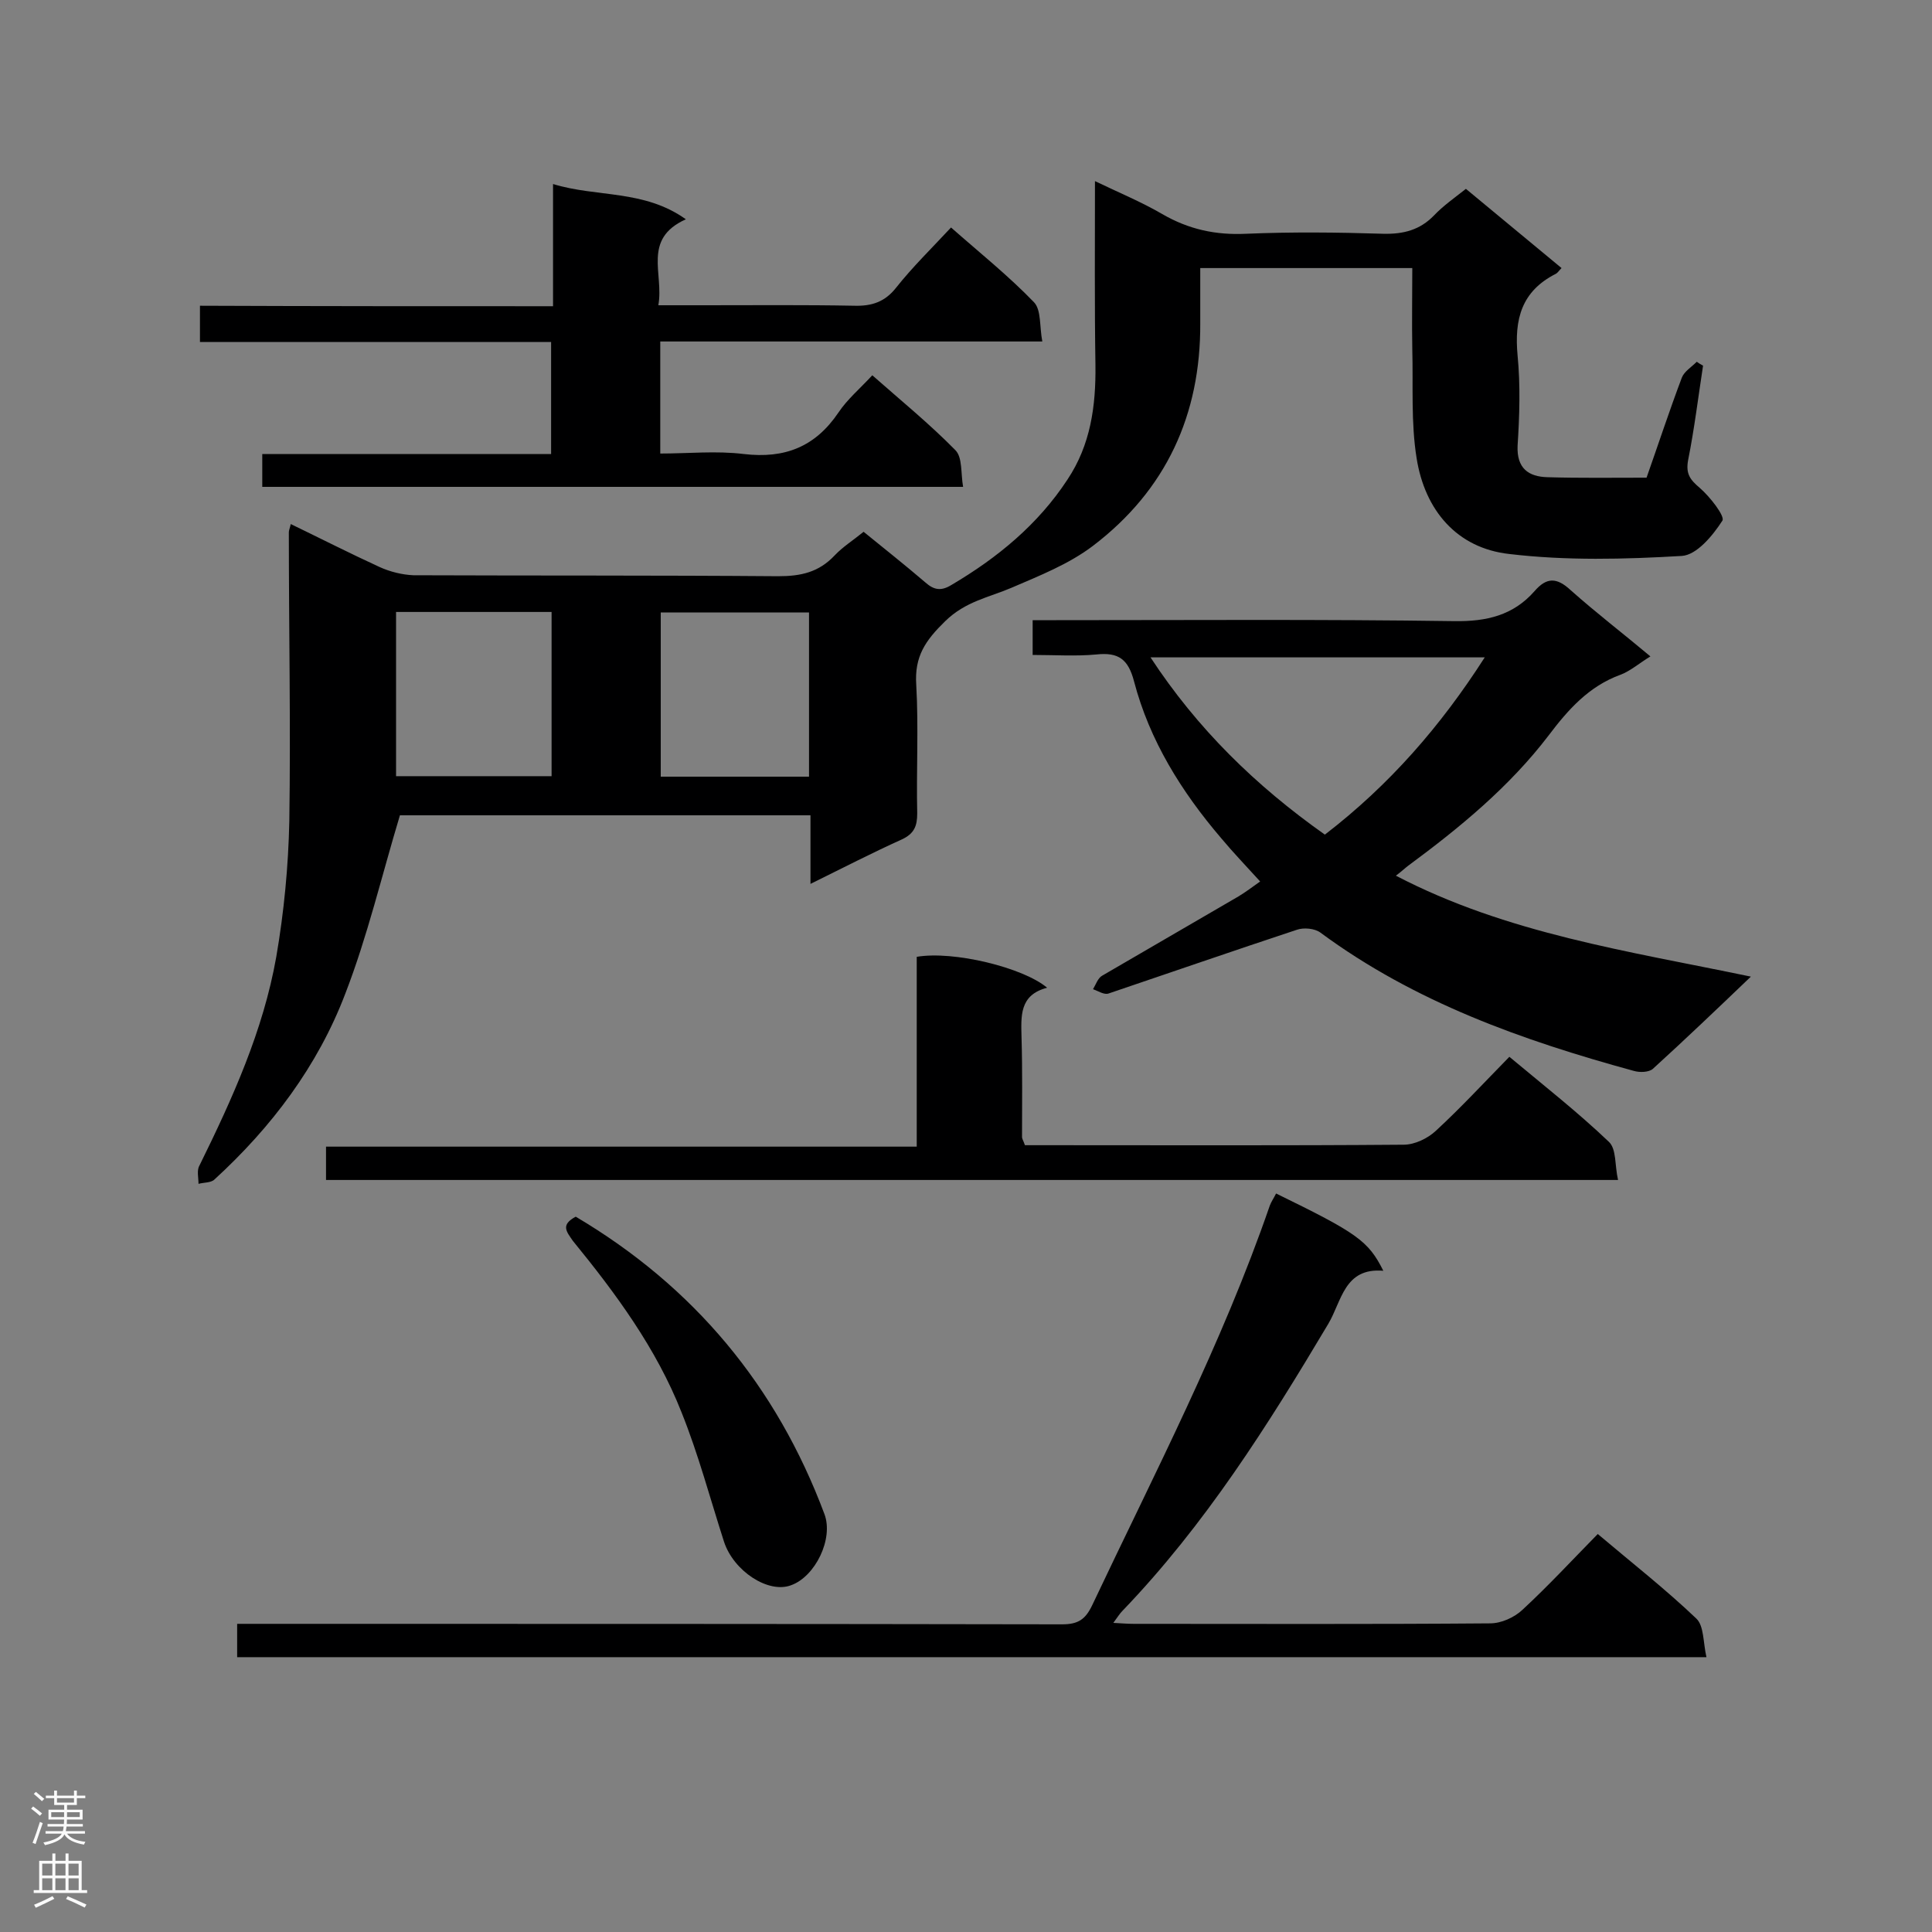 <svg enable-background="new 0 0 400 400" viewBox="0 0 400 400" xmlns="http://www.w3.org/2000/svg"><rect x="0" y="0" width="400" height="400" fill="#808080" stroke="none"/><g fill="#000001"><path d="m292.4 55.5c-14.9 0-29.2 0-43.9 0v11.4c.1 19-7.1 34.6-22.2 46.1-5 3.8-11.1 6.2-16.9 8.7-4.7 2-9.5 2.8-13.7 6.9-4.1 4-6.4 7.3-6 13.2.5 8.8 0 17.7.2 26.6 0 2.6-.6 4.2-3.2 5.4-6.2 2.8-12.2 5.9-18.9 9.2 0-5.1 0-9.5 0-14.2-29 0-57.6 0-85 0-3.8 12.6-6.7 25-11.3 36.9-5.7 15-15.3 27.7-27.1 38.5-.7.7-2.2.6-3.3.9 0-1.3-.4-2.8.2-3.8 6.8-13.8 13.2-27.9 15.9-43.2 1.6-9.3 2.5-18.7 2.7-28.1.3-19.9-.1-39.8-.1-59.8 0-.4.2-.8.4-1.7 6.2 3 12.3 6.1 18.4 8.9 2.2 1 4.7 1.6 7 1.7 25.2.1 50.3 0 75.5.2 4.7 0 8.4-.8 11.7-4.3 1.7-1.8 3.8-3.1 6-4.9 4.3 3.5 8.6 6.9 12.8 10.5 1.8 1.6 3.3 1.8 5.4.5 9.5-5.6 17.9-12.5 24-21.8 4.8-7.2 5.9-15.2 5.8-23.7-.2-12.5-.1-24.9-.1-38.1 5 2.4 9.6 4.3 13.9 6.8 5.5 3.2 11.1 4.4 17.4 4.1 9.4-.4 18.9-.3 28.4 0 4.2.1 7.6-.8 10.5-3.8 1.9-2 4.2-3.6 6.6-5.5 6.6 5.5 13.2 10.9 19.8 16.4-.6.6-.8 1-1.2 1.2-7.1 3.6-8.6 9.4-7.9 16.9.6 6.2.4 12.5 0 18.7-.2 4.7 2.3 6.4 6.2 6.5 6.7.2 13.4.1 20.5.1 2.4-6.8 4.7-13.8 7.3-20.7.5-1.3 2-2.2 3.1-3.3.4.3.9.6 1.3.8-1 6.5-1.8 13.1-3.1 19.6-.5 2.8.4 4 2.4 5.7 2.1 1.8 5.3 5.9 4.7 6.8-2 3.1-5.3 7.1-8.4 7.3-11.9.7-23.9 1-35.7-.4-10.9-1.2-17.5-9.1-19.2-19.8-1.2-7.4-.7-15.1-.9-22.6-.1-5.5 0-11 0-16.8zm-210.4 71.2v34h32.2c0-11.5 0-22.7 0-34-10.8 0-21.4 0-32.2 0zm85.5.1c-10.5 0-20.5 0-30.7 0v34h30.7c0-11.5 0-22.6 0-34z"/><path d="m341.7 135.9c-2.3 1.4-4.1 3-6.2 3.8-6.6 2.4-10.9 7.3-14.9 12.6-8.1 10.6-18.3 19-29 26.9-.8.6-1.5 1.3-2.6 2.1 23 12 48.1 15.6 73.5 20.9-7 6.7-13.6 13-20.3 19.1-.8.7-2.7.8-4 .4-23-6.3-45.3-14.2-64.8-28.6-1.2-.9-3.5-1.1-4.9-.6-13 4.3-26 8.8-39 13.2-.9.3-2.1-.5-3.2-.9.6-1 1-2.3 1.9-2.8 9.4-5.5 18.8-10.9 28.2-16.4 1.5-.9 2.8-1.9 4.5-3.1-2.9-3.2-5.6-6-8.1-9-8.2-9.6-14.8-20.2-18-32.4-1.2-4.6-3.2-6.1-7.8-5.6-4.3.4-8.6.1-13.2.1 0-2.6 0-4.7 0-7.2h4.9c27.5 0 55-.2 82.4.2 6.7.1 12.2-1.2 16.6-6.2 2.5-2.9 4.6-2.9 7.5-.2 5.4 4.8 10.9 9 16.5 13.7zm-67.4 36.9c13.4-10.3 24-22.5 33.1-36.7-23.5 0-46.1 0-69.2 0 9.7 14.8 21.8 26.6 36.1 36.7z"/><path d="m114.5 63.4c0-8.7 0-16.5 0-25.3 9.1 2.8 18.8 1.1 27.5 7.3-9.1 4.1-4.5 11.3-5.7 17.8h9.6c10.3 0 20.7-.1 31 .1 3.6.1 6.3-.8 8.6-3.7 3.4-4.3 7.4-8.2 11.4-12.5 5.9 5.2 11.9 10 17.2 15.5 1.5 1.6 1.1 5 1.7 8.1-26.9 0-52.8 0-79.1 0v23.2c5.8 0 11.6-.6 17.3.1 8.5 1 14.8-1.5 19.6-8.6 1.8-2.7 4.4-4.9 7-7.7 5.9 5.2 11.9 10.1 17.2 15.5 1.5 1.5 1.1 4.8 1.6 7.6-48.8 0-96.9 0-145.1 0 0-2.2 0-4.2 0-6.8h59.8c0-7.9 0-15.2 0-23.2-24.1 0-48.3 0-72.7 0 0-2.7 0-4.8 0-7.5 24.1.1 48.3.1 73.1.1z"/><path d="m264.2 247.1c16.8 8.2 19.1 9.8 22.2 16-8.1-.7-8.6 6.3-11.4 11-12.5 21-25.5 41.6-42.6 59.4-.6.6-1 1.3-1.9 2.5 1.8.1 3 .2 4.2.2 24.6 0 49.2.1 73.8-.1 2.3 0 5-1.2 6.7-2.8 5.3-4.9 10.3-10.3 15.6-15.7 7.1 6 14 11.4 20.4 17.5 1.6 1.5 1.4 4.9 2.1 8-101.8 0-202.8 0-304.2 0 0-2 0-4.1 0-6.9h5c55.3 0 110.6 0 165.8.1 3.3 0 4.8-1 6.2-3.9 12.9-27.3 26.9-54.1 36.8-82.8.3-.8.8-1.5 1.3-2.5z"/><path d="m189.8 237.4c0-13.6 0-26.5 0-39.3 7.6-1.3 22 2.2 27 6.4-5.8 1.5-5.4 5.9-5.3 10.4.2 6.8.1 13.7.1 20.5 0 .4.3.8.6 1.7h4.2c24.7 0 49.4.1 74.2-.1 2.3 0 5-1.3 6.7-2.9 5.2-4.8 10-10 15.2-15.3 7.2 6 14.2 11.5 20.6 17.6 1.6 1.5 1.2 4.9 1.9 7.9-89.7 0-178.4 0-267.5 0 0-2.1 0-4.1 0-6.9z"/><path d="m119.2 251.9c24.5 14.5 41.6 35.1 51.5 61.6 1.9 5.1-1.9 12.9-6.9 14.7-4.7 1.8-11.9-2.9-13.9-9-2.9-9-5.3-18.1-8.8-26.8-5.2-13.2-13.6-24.6-22.5-35.5-1.3-1.9-2.6-3.3.6-5z"/></g><path d="m6.44 374.46.42-.45c.65.47 1.27.95 1.85 1.44l-.45.49c-.65-.56-1.25-1.06-1.82-1.48m.93 7.33-.63-.26c.55-1.36 1.05-2.8 1.52-4.33.19.1.38.19.59.27-.46 1.29-.95 2.73-1.48 4.32m-.38-10.38.44-.42c.43.34 1.01.82 1.74 1.44l-.49.49c-.53-.51-1.09-1.01-1.69-1.51m2.5.35h1.72v-1.04h.59v1.04h3.52v-1.04h.59v1.04h1.75v.53h-1.75v1.42h-2.03v.97h3.22v2.03h-3.24c0 .35-.01.66-.03.93h3.32v.53h-3.37c-.03.27-.08.58-.15.94h3.96v.53h-3.71c.67.92 1.93 1.48 3.79 1.68-.13.24-.23.44-.29.59-2.13-.38-3.48-1.08-4.04-2.12-.43.97-1.77 1.72-4.03 2.23-.09-.19-.2-.37-.33-.55 2.1-.42 3.37-1.03 3.81-1.83h-3.36v-.53h3.58c.08-.29.13-.61.16-.94h-3.33v-.53h3.39c.02-.27.04-.58.04-.93h-3.23v-2.03h3.25v-.97h-2.07v-1.42h-1.73zm1.12 3.44v1h2.65c.01-.3.02-.44.01-.4v-.25-.35zm1.19-2h3.52v-.91h-3.52zm4.71 2h-2.63v.59c0 .15-.01.28-.01.4h2.64z" fill="#fafafa"/><path d="m13.56 383.74h.63v1.52h2.72v6.07h1.13v.6h-11.06v-.6h1.13v-6.07h2.73v-1.52h.63v1.52h2.1v-1.52zm-2.69 8.83.38.56c-1.24.63-2.53 1.25-3.85 1.85-.1-.21-.21-.42-.34-.63 1.36-.55 2.63-1.15 3.81-1.78m-2.13-4.27h2.1v-2.45h-2.1zm0 3.04h2.1v-2.46h-2.1zm2.72-3.04h2.1v-2.45h-2.1zm0 3.04h2.1v-2.46h-2.1zm6.07 3.6c-1.41-.71-2.7-1.3-3.86-1.78l.35-.56c1.45.62 2.75 1.19 3.88 1.72zm-1.25-9.09h-2.1v2.45h2.1zm-2.09 5.49h2.1v-2.46h-2.1z" fill="#fafafa"/></svg>